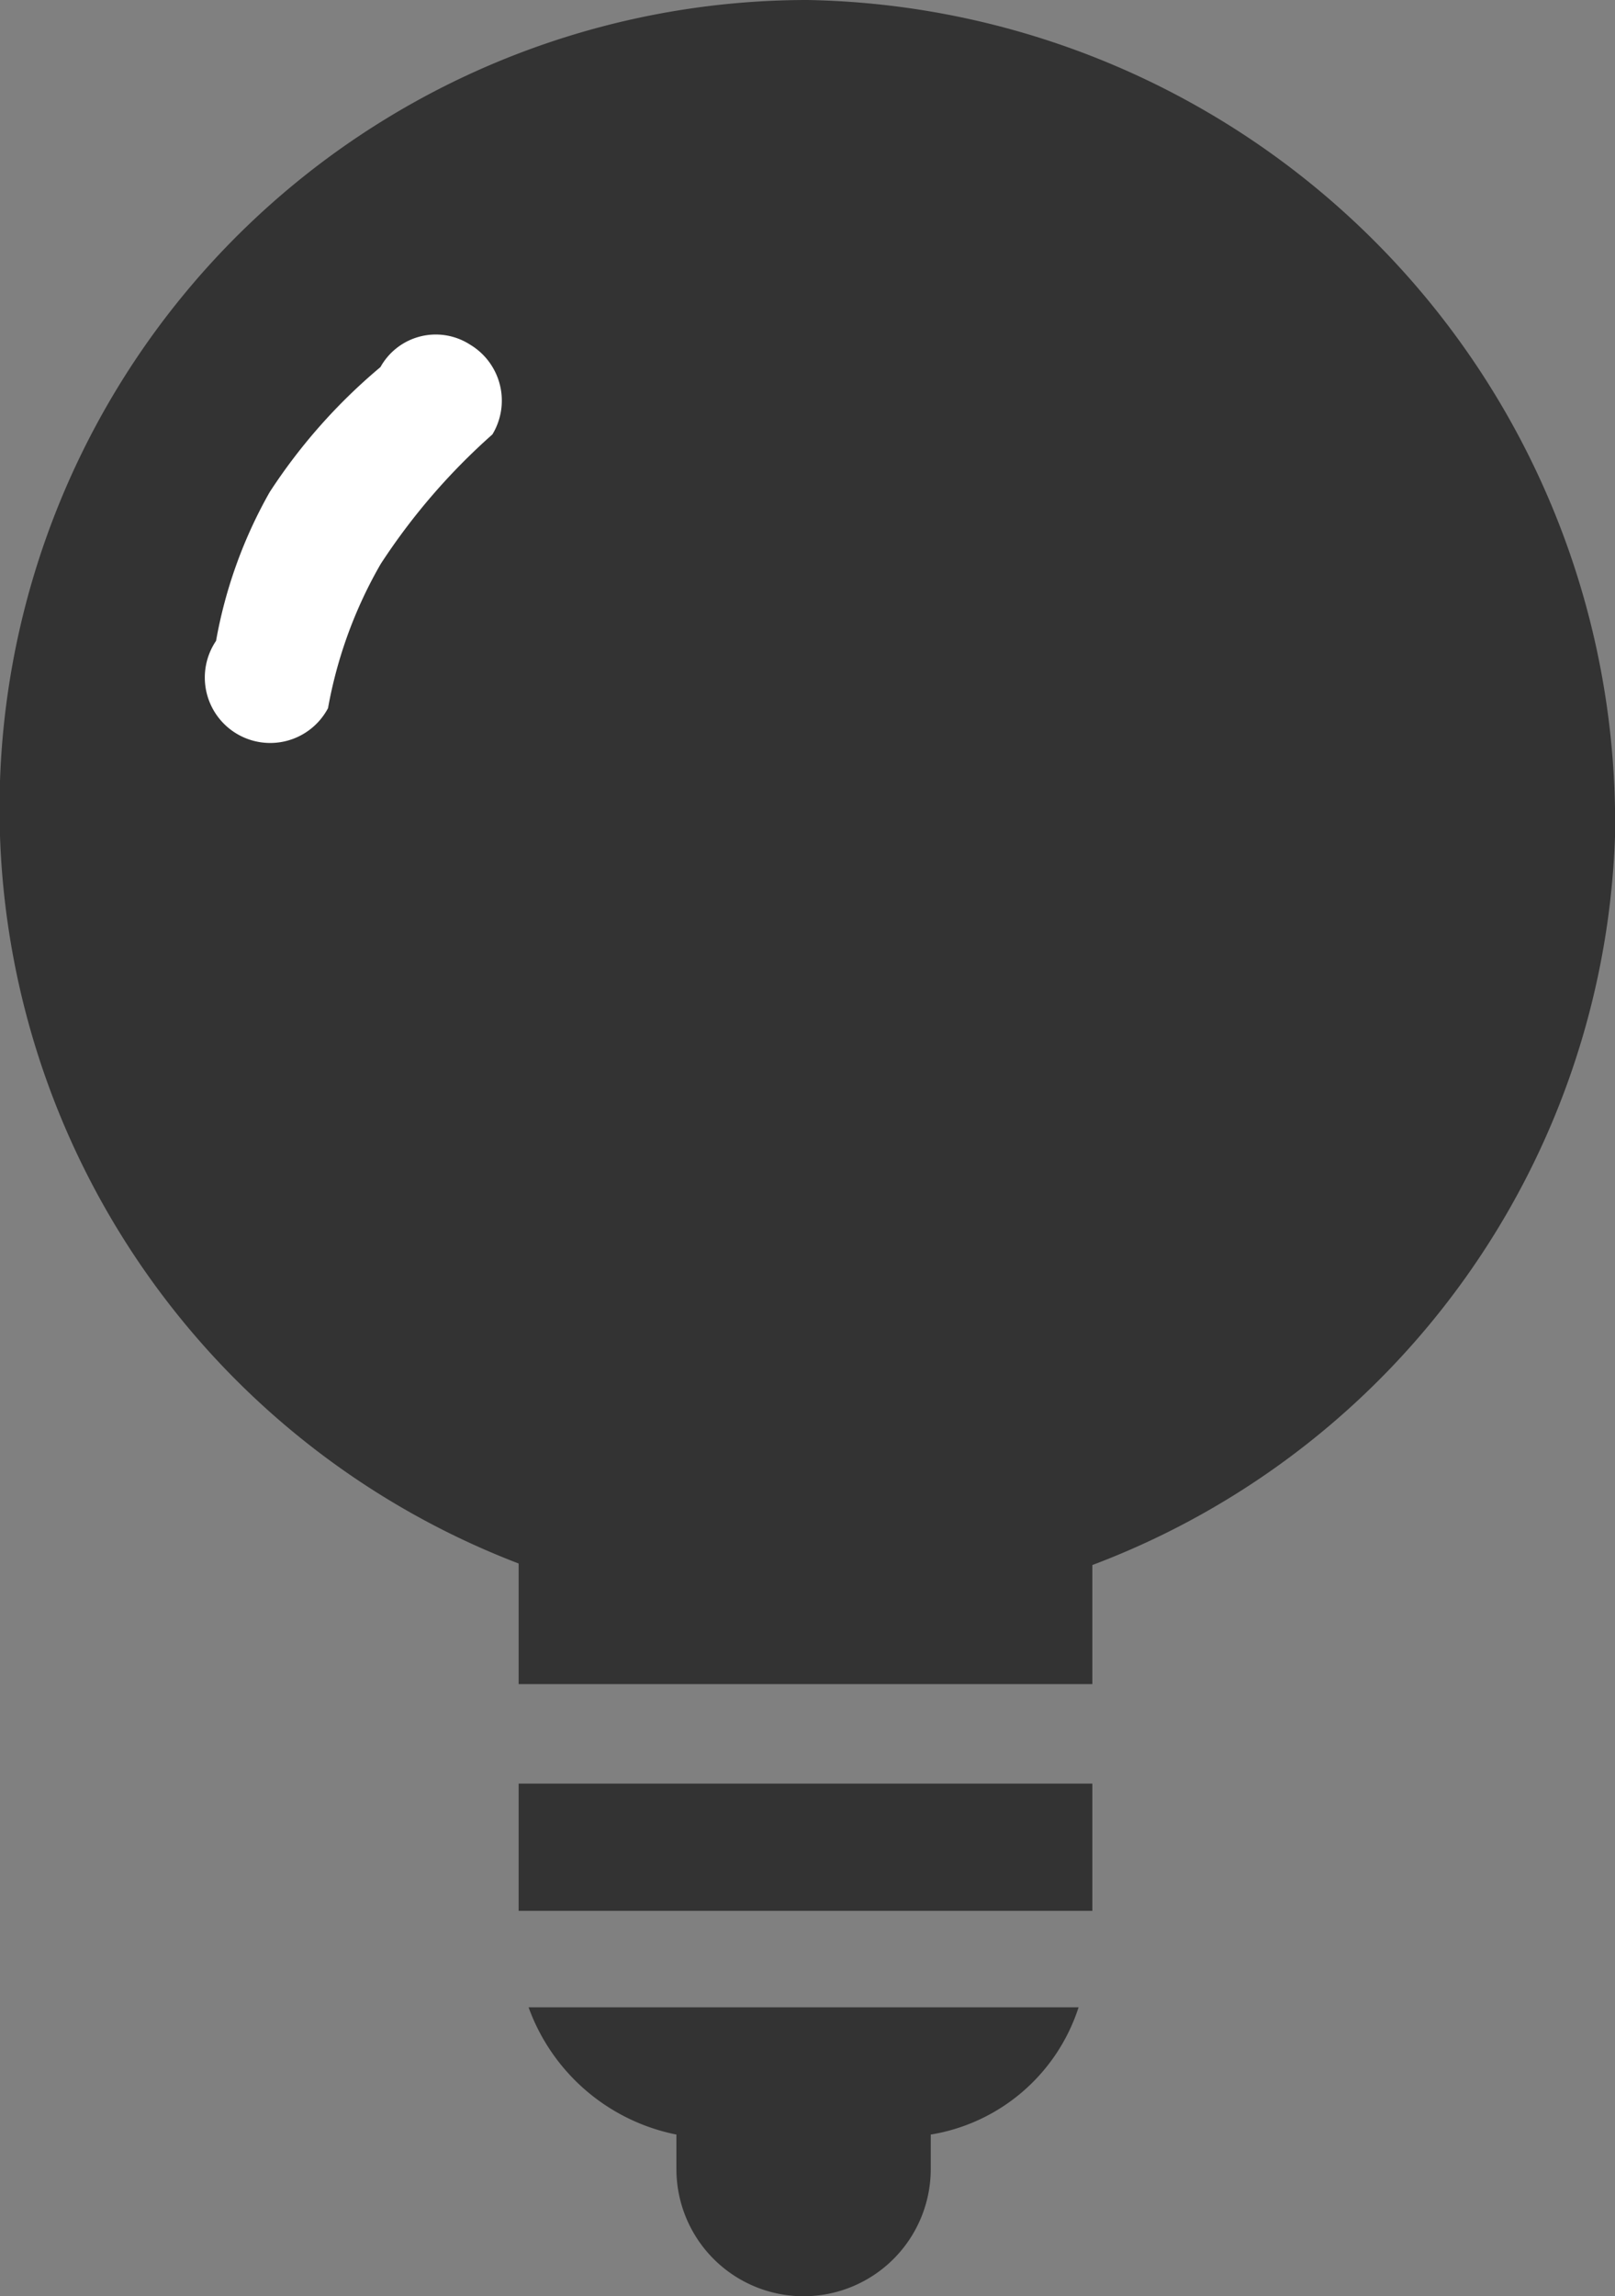 <svg xmlns="http://www.w3.org/2000/svg" width="8.445" height="12" viewBox="0 0 8.445 12"><rect x="0" y="0" width="8.445" height="12" fill="#808080" stroke="none"/><g transform="translate(-129.324 -59.59)"><path d="M238.045,165.863a4.225,4.225,0,1,1-4.223-4.373,4.3,4.3,0,0,1,4.223,4.373" transform="translate(-100.276 -101.9)" fill="#333"/><path d="M304.64,456.61a1.038,1.038,0,0,0,.773.665v.18a.665.665,0,1,0,1.33,0v-.18a.978.978,0,0,0,.773-.665Z" transform="translate(-172.552 -386.53)" fill="#333"/><path d="M302.96,425.81h3v.665h-3Z" transform="translate(-170.924 -356.899)" fill="#333"/><path d="M302.96,392.21h3v.665h-3Z" transform="translate(-170.924 -324.484)" fill="#333"/><path d="M.342,0A.341.341,0,0,0,0,.342.331.331,0,0,0,.342.683,2.953,2.953,0,0,0,1.2.843a2.442,2.442,0,0,0,.811-.16.342.342,0,1,0,0-.683,2.331,2.331,0,0,1-.788.152A3.343,3.343,0,0,1,.342,0Z" transform="translate(132.075 61.567) rotate(121)" fill="#fff"/></g></svg>